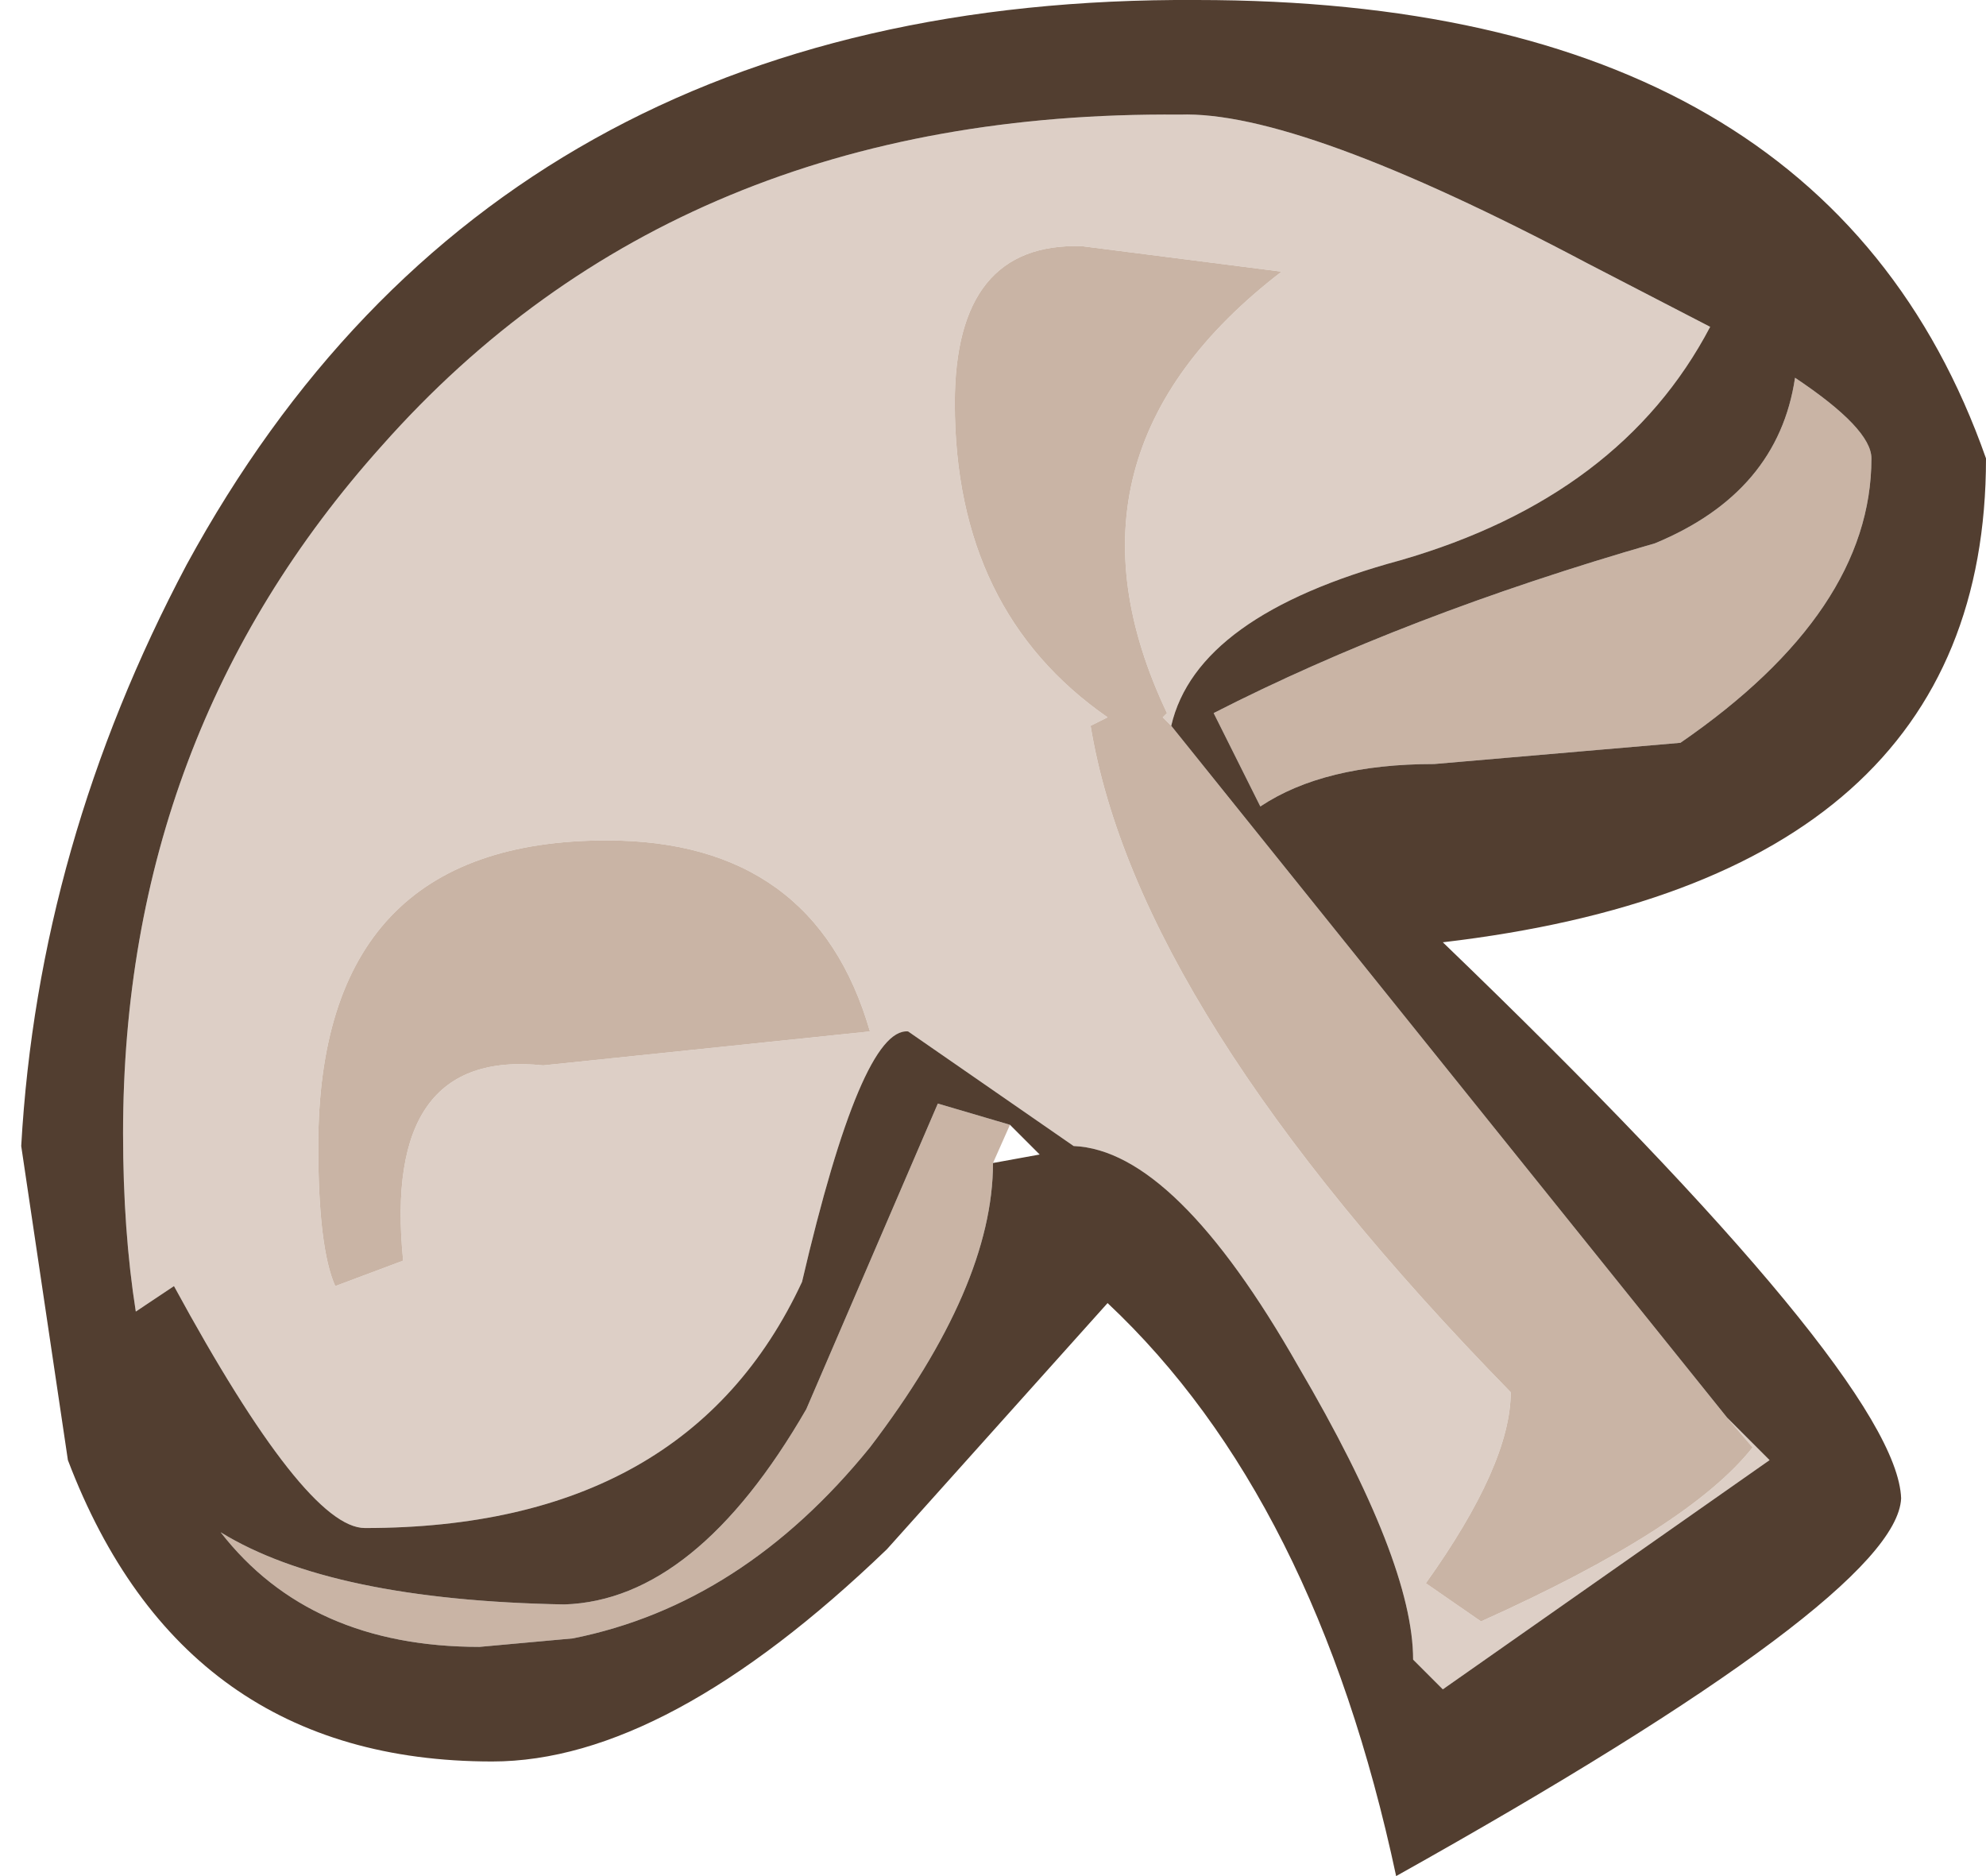 <?xml version="1.0" encoding="UTF-8" standalone="no"?>
<svg xmlns:xlink="http://www.w3.org/1999/xlink" height="22.1px" width="23.4px" xmlns="http://www.w3.org/2000/svg">
  <g transform="matrix(1.0, 0.0, 0.0, 1.0, 0.25, 0.0)">
    <use height="22.1" transform="matrix(1.0, 0.0, 0.0, 1.0, 0.0, 0.0)" width="23.15" xlink:href="#shape0"/>
  </g>
  <defs>
    <g id="shape0" transform="matrix(1.0, 0.0, 0.0, 1.0, 0.0, 0.0)">
      <path d="M13.55 8.55 L13.45 8.45 13.5 8.4 Q12.05 5.35 14.85 3.2 L12.5 2.9 Q11.0 2.85 11.0 4.75 11.0 7.2 12.8 8.45 L12.6 8.55 Q13.15 11.9 17.55 16.4 17.55 17.25 16.55 18.65 L17.2 19.1 Q19.65 18.0 20.4 17.05 L20.1 16.7 20.6 17.2 16.75 19.9 16.4 19.55 Q16.4 18.4 15.05 16.1 13.6 13.55 12.4 13.5 L10.45 12.15 Q9.9 12.1 9.2 15.1 7.85 18.0 4.05 18.0 3.35 18.0 1.8 15.15 L1.35 15.45 Q1.2 14.5 1.2 13.35 1.2 8.65 4.25 5.25 7.75 1.3 13.65 1.35 15.05 1.3 18.45 3.1 L19.9 3.85 Q18.85 5.85 16.25 6.6 13.85 7.25 13.55 8.55 M10.0 12.15 Q9.35 9.9 6.9 9.9 3.5 9.9 3.5 13.5 3.5 14.7 3.7 15.15 L4.5 14.85 Q4.25 12.35 6.15 12.55 L10.0 12.15" fill="#ddcfc6" fill-rule="evenodd" stroke="none"/>
      <path d="M20.1 16.7 L20.4 17.05 Q19.65 18.0 17.2 19.1 L16.55 18.65 Q17.55 17.25 17.55 16.4 13.15 11.9 12.6 8.55 L12.8 8.45 Q11.0 7.2 11.0 4.75 11.0 2.85 12.5 2.9 L14.85 3.2 Q12.05 5.35 13.5 8.4 L13.45 8.45 13.55 8.55 20.1 16.7 M16.65 9.0 Q15.35 9.0 14.6 9.5 L14.05 8.4 Q16.3 7.25 19.25 6.4 20.7 5.8 20.9 4.45 21.8 5.05 21.8 5.4 21.8 7.2 19.55 8.75 L16.65 9.0 M10.0 12.15 L6.15 12.55 Q4.25 12.35 4.5 14.85 L3.7 15.15 Q3.5 14.7 3.5 13.5 3.5 9.9 6.9 9.9 9.35 9.9 10.0 12.15 M11.65 13.25 L11.45 13.7 Q11.45 15.15 10.0 17.05 8.5 18.9 6.5 19.3 L5.4 19.4 Q3.4 19.4 2.35 18.05 3.65 18.85 6.4 18.9 7.95 18.85 9.25 16.6 L10.8 13.0 11.65 13.25" fill="#c9b4a5" fill-rule="evenodd" stroke="none"/>
      <path d="M13.55 8.55 Q13.85 7.25 16.25 6.6 18.85 5.85 19.9 3.85 L18.45 3.1 Q15.05 1.3 13.65 1.35 7.75 1.3 4.25 5.25 1.2 8.65 1.2 13.35 1.2 14.5 1.35 15.45 L1.8 15.15 Q3.35 18.0 4.05 18.0 7.85 18.0 9.2 15.1 9.9 12.1 10.45 12.15 L12.4 13.5 Q13.6 13.55 15.05 16.1 16.4 18.4 16.4 19.55 L16.75 19.9 20.6 17.2 20.1 16.7 13.55 8.55 M16.65 9.0 L19.55 8.75 Q21.8 7.2 21.8 5.4 21.8 5.05 20.9 4.45 20.7 5.8 19.25 6.4 16.3 7.25 14.05 8.4 L14.6 9.5 Q15.35 9.0 16.65 9.0 M23.15 5.4 Q23.15 10.35 16.75 11.1 22.1 16.25 22.15 17.65 22.1 18.8 16.2 22.1 15.25 17.65 12.8 15.35 L10.2 18.25 Q7.6 20.75 5.55 20.75 1.9 20.75 0.55 17.2 L0.0 13.5 Q0.2 9.95 1.95 6.65 5.6 -0.05 13.85 0.0 21.25 0.0 23.15 5.4 M11.65 13.25 L10.8 13.0 9.25 16.6 Q7.95 18.85 6.4 18.9 3.65 18.85 2.35 18.05 3.4 19.4 5.4 19.4 L6.5 19.3 Q8.5 18.9 10.0 17.05 11.45 15.15 11.45 13.7 L12.0 13.6 11.65 13.25" fill="#523e30" fill-rule="evenodd" stroke="none"/>
    </g>
  </defs>
</svg>
